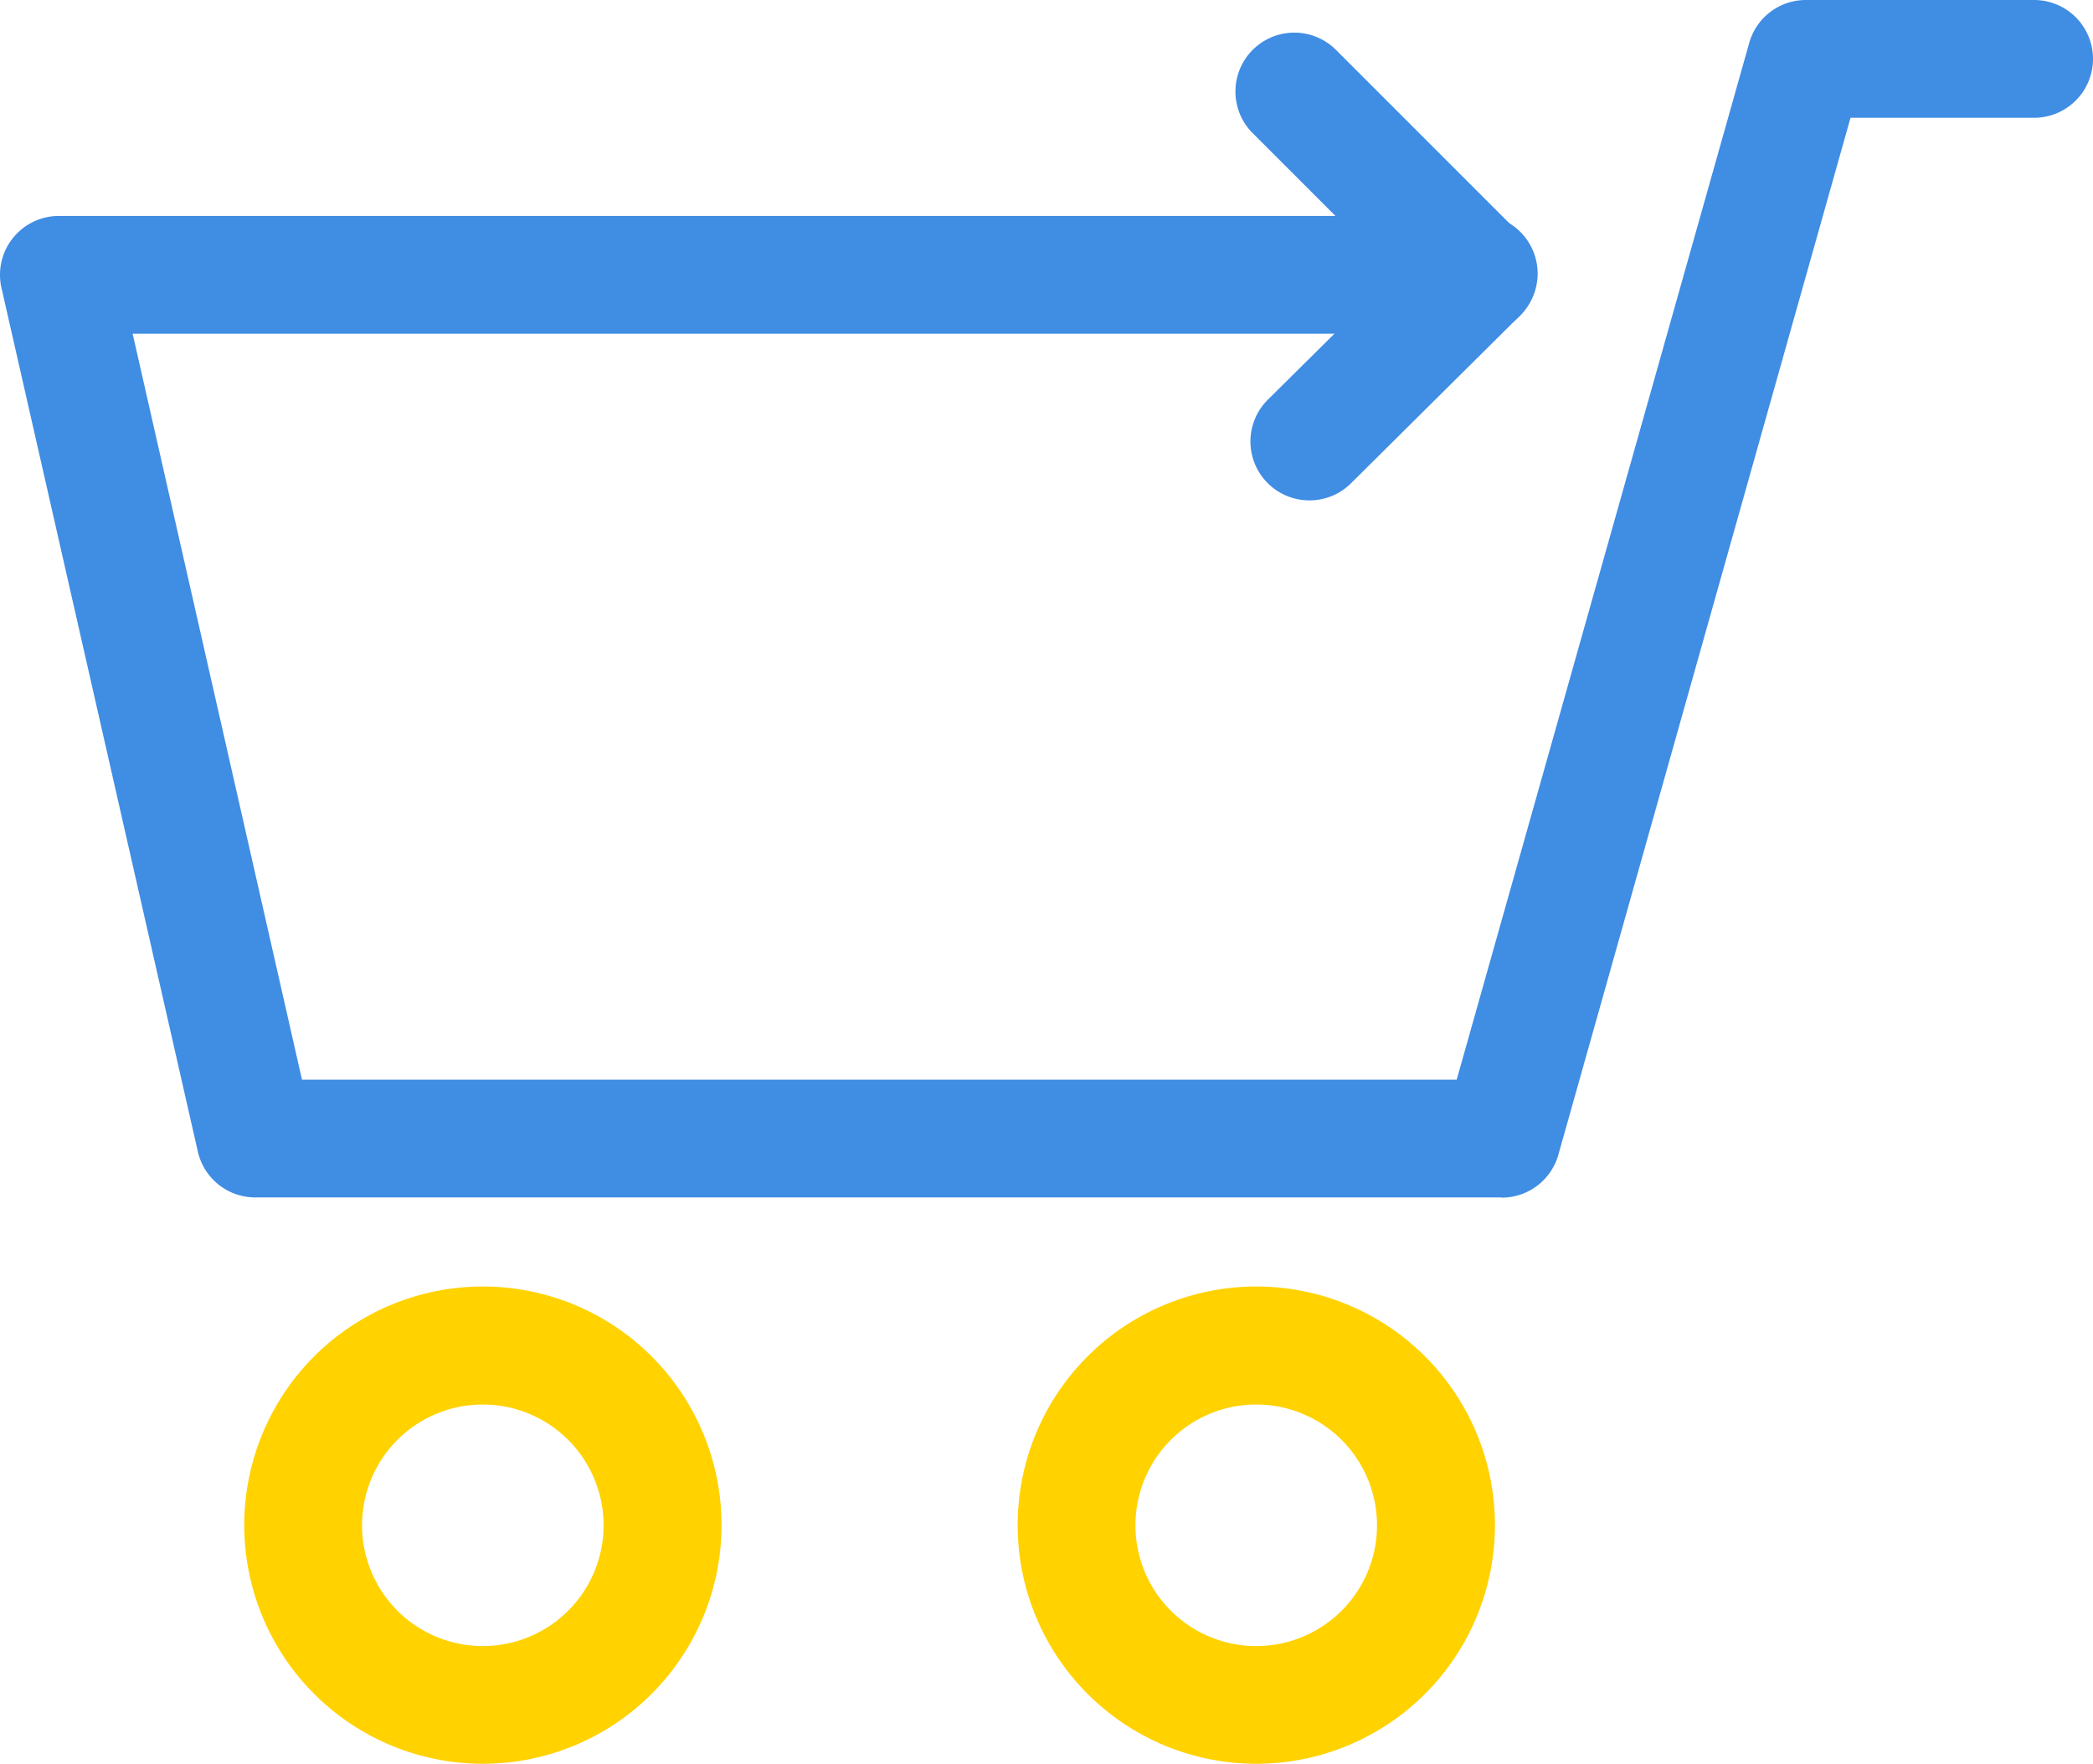 <svg xmlns="http://www.w3.org/2000/svg" viewBox="0 0 271.89 229.12"><defs><style>.cls-1{fill:#408de4;}.cls-2{fill:#ffd200;}</style></defs><title>Ресурс 1</title><g id="Слой_2" data-name="Слой 2"><g id="Layer_1" data-name="Layer 1"><path class="cls-1" d="M195.07,155.55H33.15a7.65,7.65,0,0,1-7.46-6L.19,37.39a7.65,7.65,0,0,1,7.46-9.34H173.48L162.73,17.3A7.65,7.65,0,1,1,173.55,6.48l23.81,23.81A7.65,7.65,0,0,1,192,43.35H17.23l22,96.9h150l38-134.67A7.64,7.64,0,0,1,234.6,0h29.64a7.65,7.65,0,0,1,0,15.3H240.39L202.44,150a7.66,7.66,0,0,1-7.37,5.58Z"/><path class="cls-2" d="M163.2,229.12a31,31,0,1,1,31-31,31,31,0,0,1-31,31Zm0-46.67a15.69,15.69,0,1,0,15.68,15.68,15.7,15.7,0,0,0-15.68-15.68Z"/><path class="cls-2" d="M62.73,229.12a31,31,0,1,1,31-31,31,31,0,0,1-31,31Zm0-46.67a15.69,15.69,0,1,0,15.68,15.68,15.7,15.7,0,0,0-15.68-15.68Z"/><path class="cls-1" d="M170.08,65a7.65,7.65,0,0,1-5.38-13.08l21.87-21.67a7.65,7.65,0,1,1,10.77,10.86L175.47,62.81A7.61,7.61,0,0,1,170.08,65Z"/></g></g></svg>